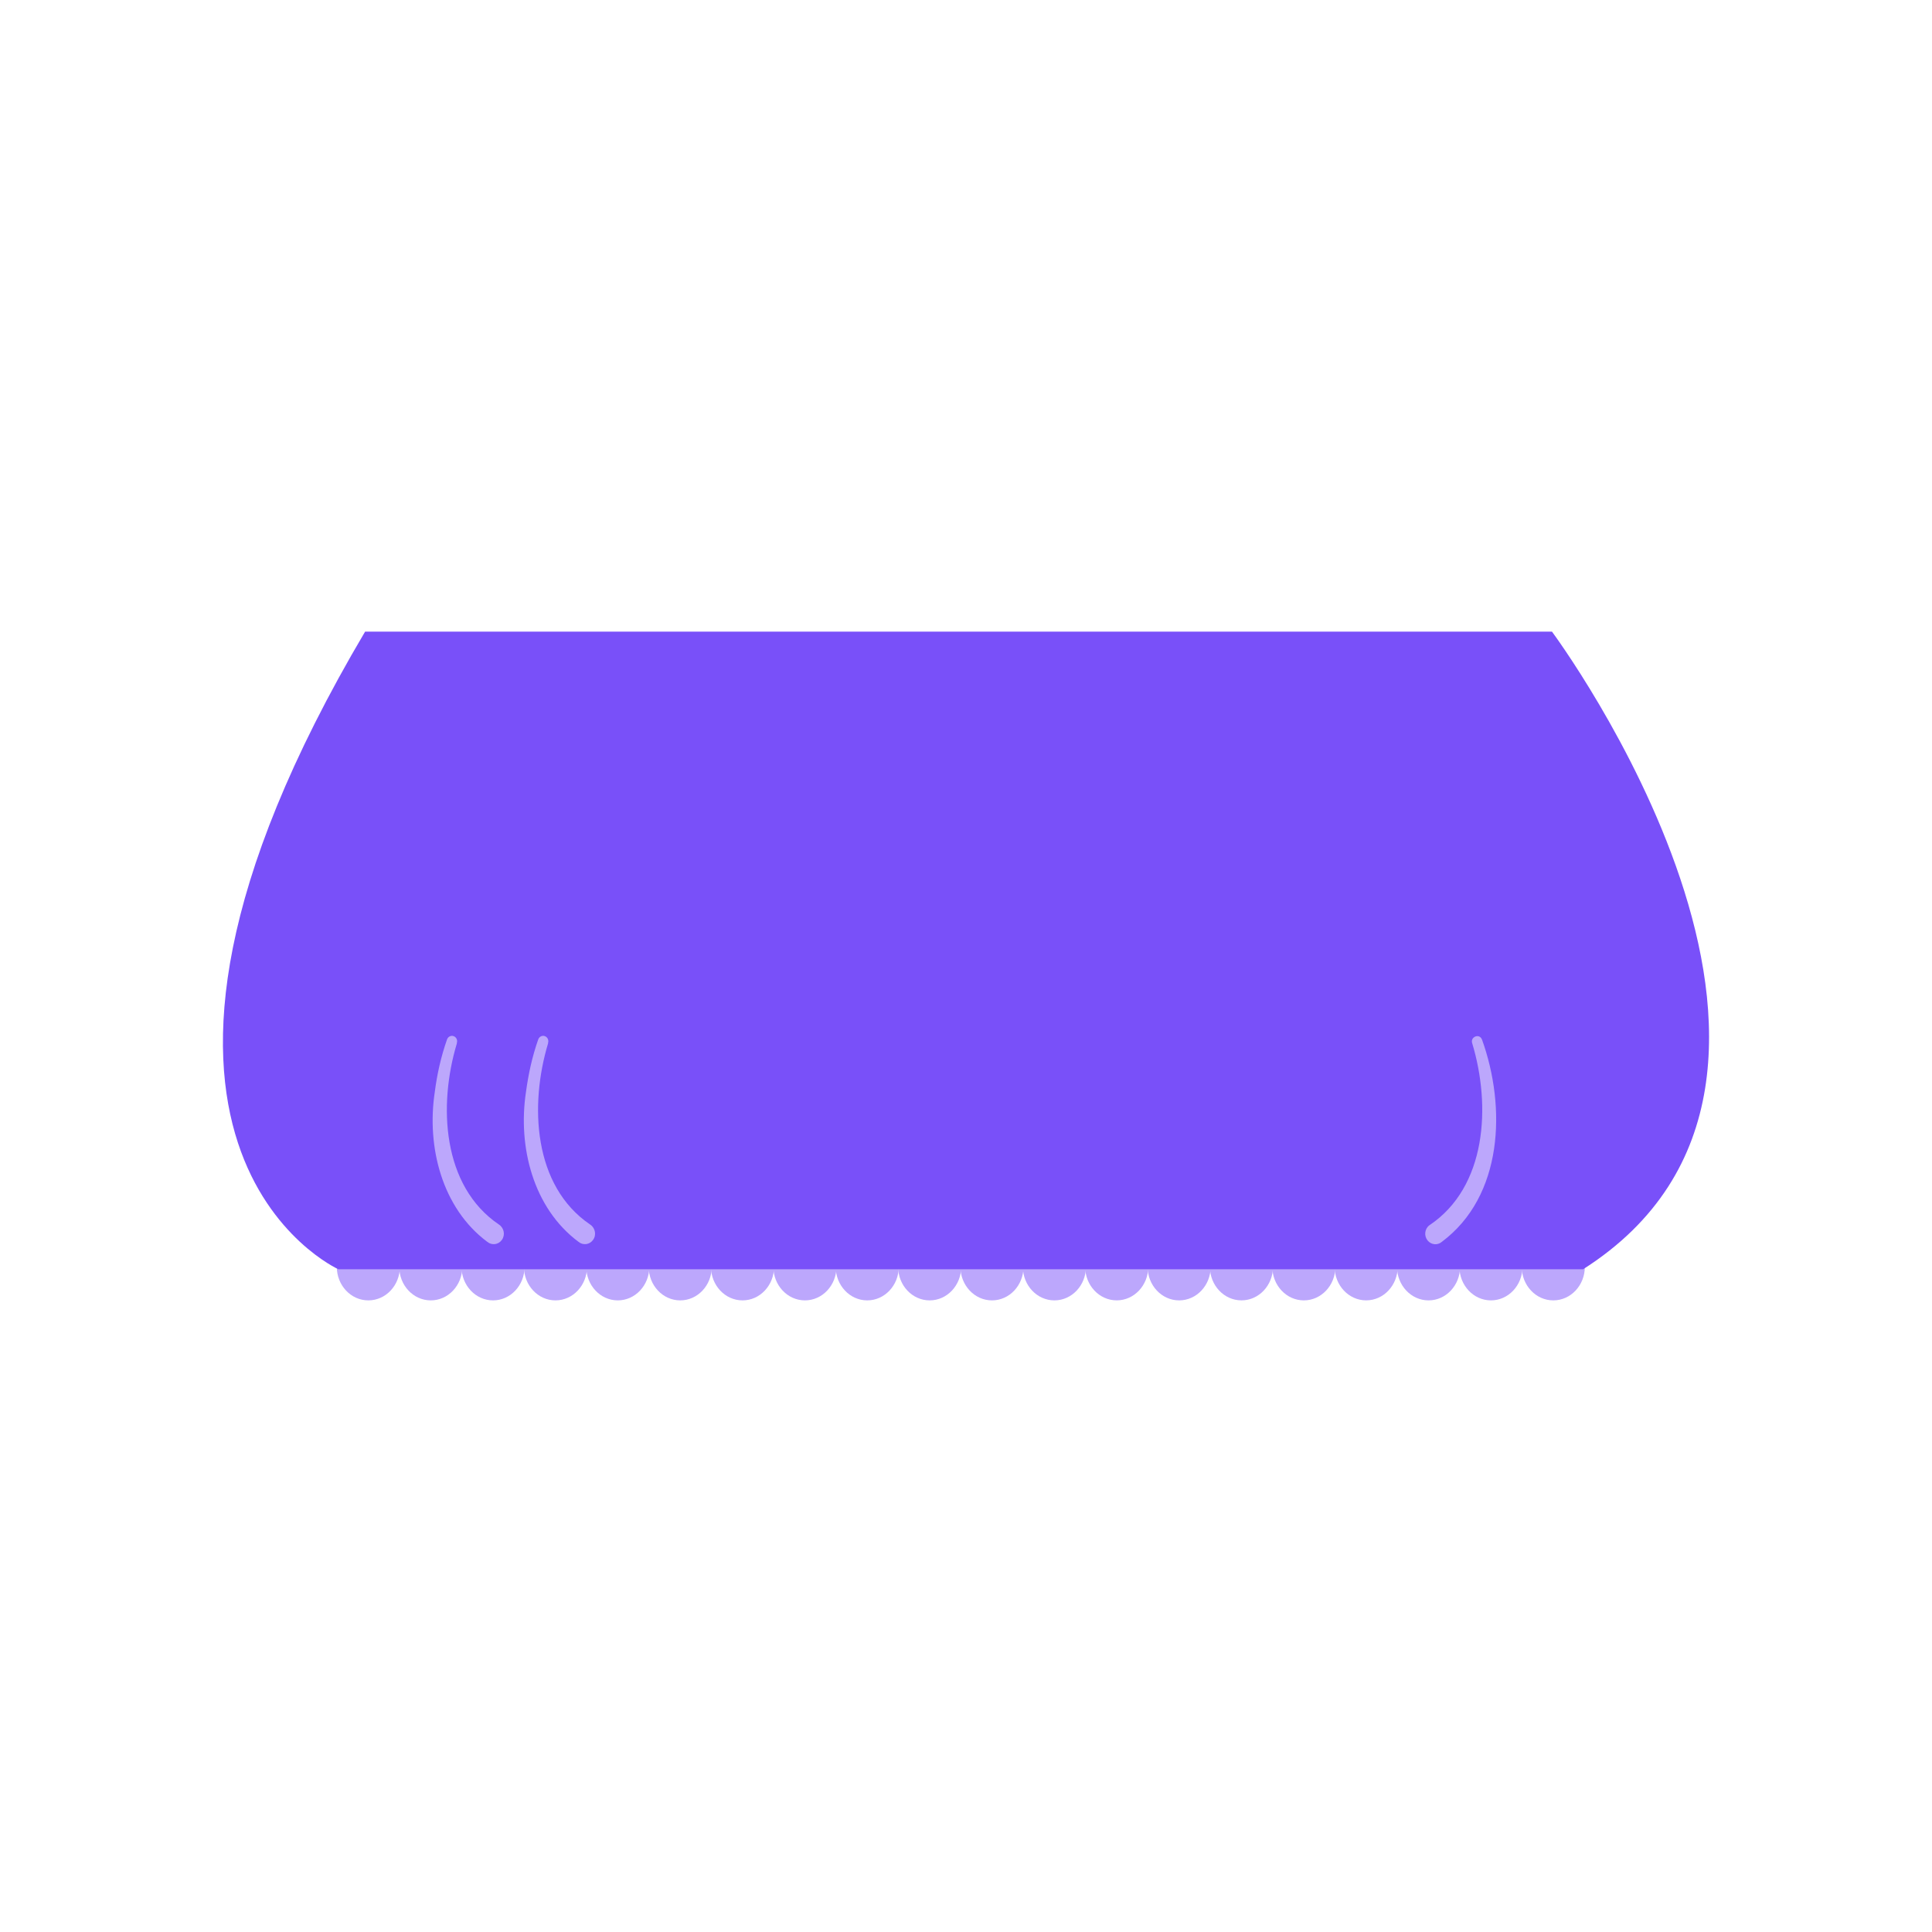 <svg width="104" height="104" viewBox="0 0 104 104" fill="none" xmlns="http://www.w3.org/2000/svg">
<g filter="url(#filter0_d_1300_6042)">
<rect x="8" y="8" width="88" height="88" rx="10" fill="white"/>
<path d="M19.828 70C20.766 70 21.526 69.191 21.526 68.193C21.526 67.196 20.766 66.387 19.828 66.387C18.89 66.387 18.13 67.196 18.13 68.193C18.13 69.191 18.89 70 19.828 70Z" fill="#BCA7FC"/>
<path d="M23.189 70C24.126 70 24.887 69.191 24.887 68.193C24.887 67.196 24.126 66.387 23.189 66.387C22.251 66.387 21.491 67.196 21.491 68.193C21.491 69.191 22.251 70 23.189 70Z" fill="#BCA7FC"/>
<path d="M26.541 70C27.478 70 28.238 69.191 28.238 68.193C28.238 67.196 27.478 66.387 26.541 66.387C25.603 66.387 24.843 67.196 24.843 68.193C24.843 69.191 25.603 70 26.541 70Z" fill="#BCA7FC"/>
<path d="M29.901 70C30.839 70 31.599 69.192 31.599 68.194C31.599 67.196 30.839 66.387 29.901 66.387C28.964 66.387 28.204 67.196 28.204 68.194C28.204 69.192 28.964 70 29.901 70Z" fill="#BCA7FC"/>
<path d="M33.256 70C34.193 70 34.953 69.191 34.953 68.193C34.953 67.196 34.193 66.387 33.256 66.387C32.318 66.387 31.558 67.196 31.558 68.193C31.558 69.191 32.318 70 33.256 70Z" fill="#BCA7FC"/>
<path d="M36.616 70C37.554 70 38.314 69.191 38.314 68.193C38.314 67.196 37.554 66.387 36.616 66.387C35.679 66.387 34.919 67.196 34.919 68.193C34.919 69.191 35.679 70 36.616 70Z" fill="#BCA7FC"/>
<path d="M39.971 70C40.908 70 41.668 69.191 41.668 68.193C41.668 67.196 40.908 66.387 39.971 66.387C39.033 66.387 38.273 67.196 38.273 68.193C38.273 69.191 39.033 70 39.971 70Z" fill="#BCA7FC"/>
<path d="M43.329 70C44.267 70 45.027 69.191 45.027 68.193C45.027 67.196 44.267 66.387 43.329 66.387C42.392 66.387 41.631 67.196 41.631 68.193C41.631 69.191 42.392 70 43.329 70Z" fill="#BCA7FC"/>
<path d="M46.683 70C47.621 70 48.381 69.191 48.381 68.193C48.381 67.196 47.621 66.387 46.683 66.387C45.746 66.387 44.986 67.196 44.986 68.193C44.986 69.191 45.746 70 46.683 70Z" fill="#BCA7FC"/>
<path d="M50.044 70C50.982 70 51.742 69.191 51.742 68.193C51.742 67.196 50.982 66.387 50.044 66.387C49.106 66.387 48.346 67.196 48.346 68.193C48.346 69.191 49.106 70 50.044 70Z" fill="#BCA7FC"/>
<path d="M53.398 70C54.336 70 55.096 69.191 55.096 68.193C55.096 67.196 54.336 66.387 53.398 66.387C52.461 66.387 51.7 67.196 51.7 68.193C51.7 69.191 52.461 70 53.398 70Z" fill="#BCA7FC"/>
<path d="M56.759 70C57.697 70 58.457 69.191 58.457 68.193C58.457 67.196 57.697 66.387 56.759 66.387C55.821 66.387 55.061 67.196 55.061 68.193C55.061 69.191 55.821 70 56.759 70Z" fill="#BCA7FC"/>
<path d="M60.113 69.999C61.051 69.999 61.811 69.191 61.811 68.193C61.811 67.195 61.051 66.386 60.113 66.386C59.175 66.386 58.415 67.195 58.415 68.193C58.415 69.191 59.175 69.999 60.113 69.999Z" fill="#BCA7FC"/>
<path d="M63.474 70C64.411 70 65.171 69.191 65.171 68.193C65.171 67.196 64.411 66.387 63.474 66.387C62.536 66.387 61.776 67.196 61.776 68.193C61.776 69.191 62.536 70 63.474 70Z" fill="#BCA7FC"/>
<path d="M66.828 69.999C67.766 69.999 68.526 69.191 68.526 68.193C68.526 67.195 67.766 66.386 66.828 66.386C65.89 66.386 65.13 67.195 65.13 68.193C65.13 69.191 65.89 69.999 66.828 69.999Z" fill="#BCA7FC"/>
<path d="M70.186 70C71.124 70 71.884 69.191 71.884 68.193C71.884 67.196 71.124 66.387 70.186 66.387C69.249 66.387 68.489 67.196 68.489 68.193C68.489 69.191 69.249 70 70.186 70Z" fill="#BCA7FC"/>
<path d="M73.541 69.999C74.478 69.999 75.238 69.191 75.238 68.193C75.238 67.195 74.478 66.386 73.541 66.386C72.603 66.386 71.843 67.195 71.843 68.193C71.843 69.191 72.603 69.999 73.541 69.999Z" fill="#BCA7FC"/>
<path d="M76.899 70C77.837 70 78.597 69.191 78.597 68.193C78.597 67.196 77.837 66.387 76.899 66.387C75.962 66.387 75.201 67.196 75.201 68.193C75.201 69.191 75.962 70 76.899 70Z" fill="#BCA7FC"/>
<path d="M80.258 70C81.195 70 81.956 69.191 81.956 68.193C81.956 67.196 81.195 66.387 80.258 66.387C79.32 66.387 78.56 67.196 78.56 68.193C78.56 69.191 79.32 70 80.258 70Z" fill="#BCA7FC"/>
<path d="M83.614 70C84.552 70 85.312 69.191 85.312 68.193C85.312 67.196 84.552 66.387 83.614 66.387C82.677 66.387 81.916 67.196 81.916 68.193C81.916 69.191 82.677 70 83.614 70Z" fill="#BCA7FC"/>
<path d="M19.654 34H83.542C83.542 34 101.397 58.01 85.222 68.323H18.212C18.212 68.323 3.318 61.611 19.654 34Z" fill="#7950F9"/>
<path d="M24.595 56.161C23.589 59.489 23.797 63.845 26.859 65.918C27.133 66.097 27.21 66.481 27.014 66.747C26.829 67.006 26.472 67.05 26.227 66.846C23.797 65.033 22.957 61.742 23.404 58.784C23.529 57.819 23.738 56.879 24.065 55.951C24.119 55.802 24.28 55.722 24.422 55.777C24.571 55.833 24.643 56 24.589 56.155L24.595 56.161Z" fill="#BCA7FC"/>
<path d="M29.505 56.16C28.498 59.489 28.706 63.844 31.768 65.917C32.042 66.096 32.12 66.48 31.923 66.746C31.738 67.006 31.381 67.049 31.137 66.845C28.706 65.032 27.866 61.741 28.313 58.783C28.444 57.818 28.647 56.878 28.974 55.95C29.028 55.801 29.189 55.721 29.332 55.777C29.481 55.832 29.552 55.999 29.499 56.154L29.505 56.16Z" fill="#BCA7FC"/>
<path d="M79.775 55.956C81.091 59.612 80.912 64.388 77.612 66.85C77.38 67.049 77.035 67.011 76.844 66.77C76.647 66.523 76.689 66.151 76.939 65.96C80.037 63.893 80.263 59.513 79.251 56.166C79.125 55.813 79.644 55.603 79.775 55.962V55.956Z" fill="#BCA7FC"/>
</g>
<defs>
<filter id="filter0_d_1300_6042" x="0.9" y="0.9" width="102.2" height="102.2" filterUnits="userSpaceOnUse" color-interpolation-filters="sRGB">
<feFlood flood-opacity="0" result="BackgroundImageFix"/>
<feColorMatrix in="SourceAlpha" type="matrix" values="0 0 0 0 0 0 0 0 0 0 0 0 0 0 0 0 0 0 127 0" result="hardAlpha"/>
<feOffset/>
<feGaussianBlur stdDeviation="3.55"/>
<feComposite in2="hardAlpha" operator="out"/>
<feColorMatrix type="matrix" values="0 0 0 0 0 0 0 0 0 0 0 0 0 0 0 0 0 0 0.25 0"/>
<feBlend mode="normal" in2="BackgroundImageFix" result="effect1_dropShadow_1300_6042"/>
<feBlend mode="normal" in="SourceGraphic" in2="effect1_dropShadow_1300_6042" result="shape"/>
</filter>
</defs>
</svg>
